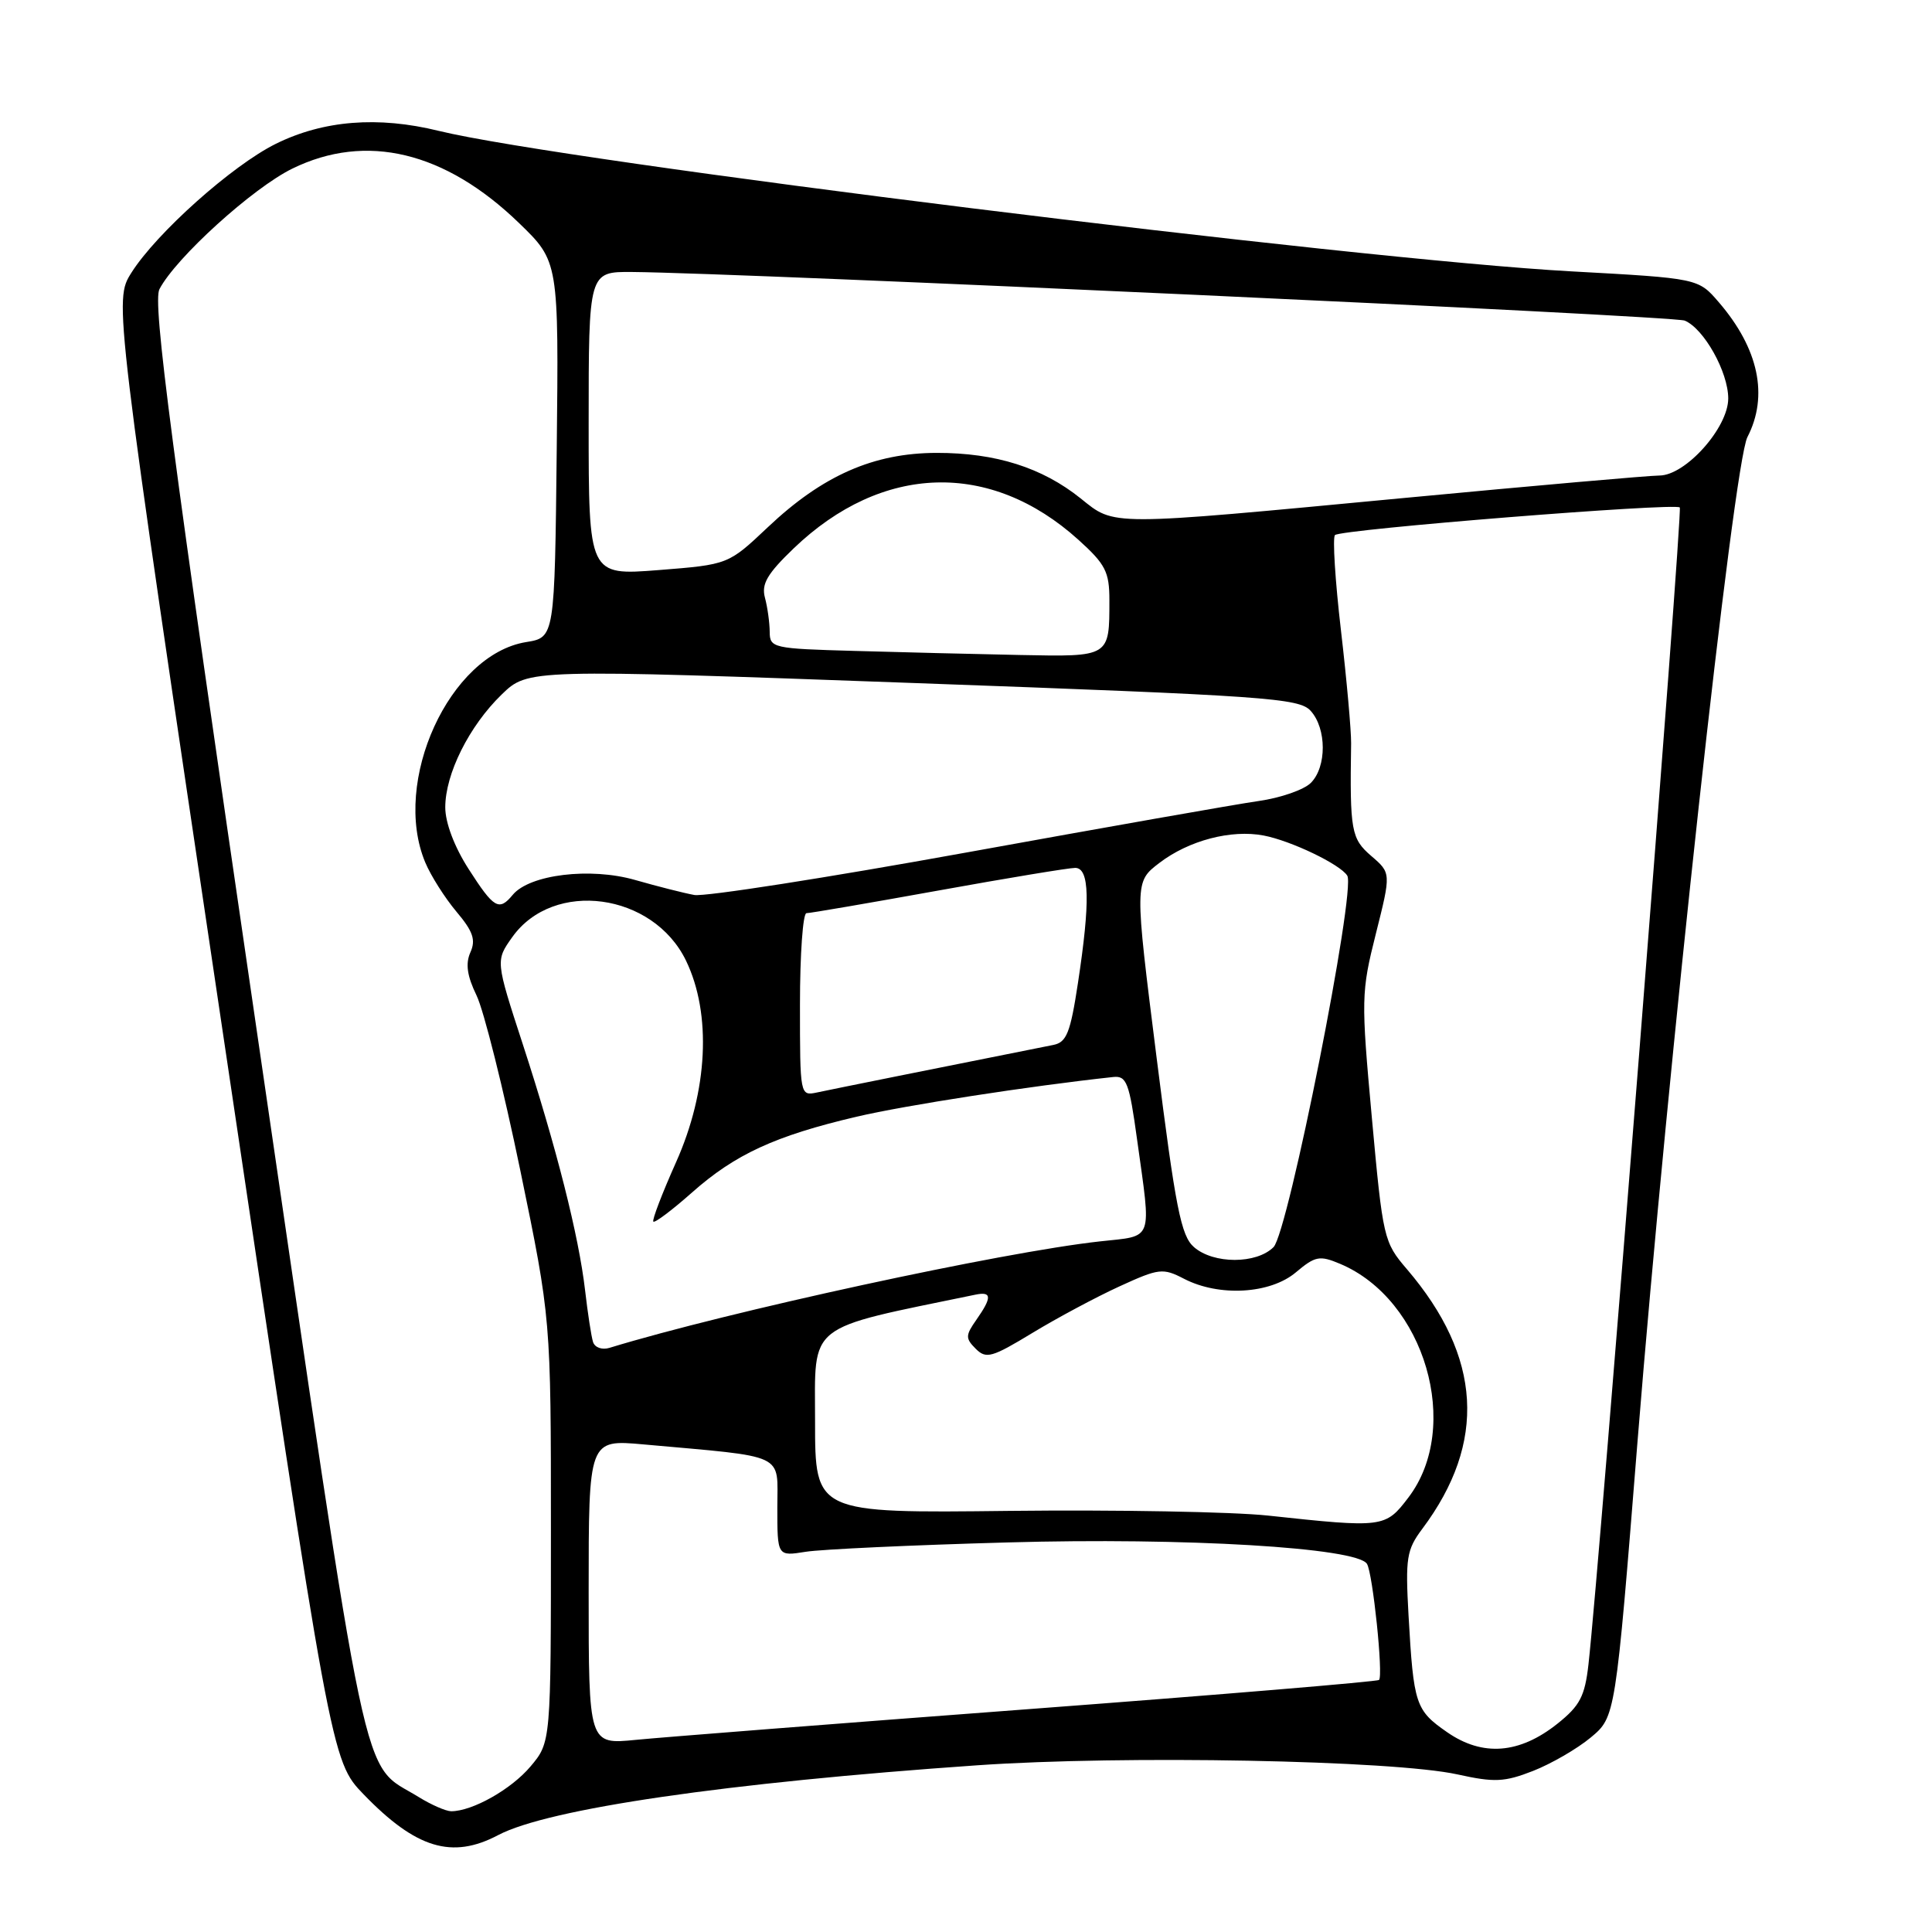<?xml version="1.0" encoding="UTF-8" standalone="no"?>
<!DOCTYPE svg PUBLIC "-//W3C//DTD SVG 1.1//EN" "http://www.w3.org/Graphics/SVG/1.1/DTD/svg11.dtd" >
<svg xmlns="http://www.w3.org/2000/svg" xmlns:xlink="http://www.w3.org/1999/xlink" version="1.1" viewBox="0 0 256 256">
 <g >
 <path fill="currentColor"
d=" M 66.01 243.16 C 72.65 239.66 96.27 236.22 129.50 233.91 C 148.94 232.56 184.57 233.24 193.13 235.12 C 198.02 236.20 199.34 236.14 203.13 234.66 C 205.53 233.72 208.98 231.73 210.78 230.23 C 214.06 227.50 214.06 227.50 216.98 191.00 C 221.00 140.94 229.69 61.50 231.54 57.92 C 234.36 52.46 233.04 46.20 227.76 40.06 C 225.03 36.88 225.03 36.88 208.26 35.96 C 179.69 34.41 74.56 21.37 58.13 17.34 C 50.09 15.36 42.85 15.94 36.54 19.06 C 30.77 21.92 20.73 30.88 17.41 36.14 C 15.09 39.82 15.09 39.82 29.49 136.56 C 43.88 233.31 43.88 233.31 48.19 237.77 C 55.12 244.94 59.90 246.39 66.01 243.16 Z  M 55.50 238.13 C 47.68 233.27 49.22 240.58 33.92 135.86 C 22.65 58.79 20.20 40.08 21.13 38.31 C 23.31 34.14 33.50 24.90 38.74 22.34 C 48.51 17.56 58.97 20.07 68.77 29.55 C 74.04 34.65 74.04 34.65 73.77 59.56 C 73.50 84.47 73.50 84.47 69.71 85.08 C 59.56 86.73 51.86 103.56 56.35 114.28 C 57.09 116.05 58.95 118.98 60.48 120.80 C 62.68 123.41 63.07 124.54 62.33 126.19 C 61.66 127.69 61.89 129.31 63.14 131.89 C 64.11 133.88 66.72 144.33 68.95 155.12 C 73.00 174.74 73.00 174.74 73.00 202.79 C 73.00 230.85 73.00 230.85 70.30 234.06 C 67.74 237.10 62.59 240.00 59.78 240.00 C 59.08 239.99 57.15 239.15 55.50 238.13 Z  M 191.76 229.53 C 187.56 226.62 187.31 225.87 186.64 214.08 C 186.21 206.43 186.38 205.36 188.46 202.58 C 197.03 191.13 196.35 179.79 186.43 168.18 C 183.35 164.59 183.24 164.11 181.78 148.13 C 180.34 132.34 180.36 131.48 182.31 123.72 C 184.33 115.68 184.33 115.68 181.70 113.42 C 179.04 111.13 178.85 110.10 179.03 98.50 C 179.05 96.85 178.45 90.10 177.68 83.50 C 176.91 76.90 176.56 71.23 176.89 70.90 C 177.65 70.14 221.94 66.60 222.58 67.24 C 222.99 67.65 211.95 207.51 210.48 220.54 C 210.00 224.77 209.35 226.02 206.38 228.39 C 201.34 232.41 196.46 232.79 191.76 229.53 Z  M 78.00 210.95 C 78.00 190.74 78.00 190.74 85.25 191.39 C 104.45 193.12 103.00 192.44 103.00 199.72 C 103.00 206.22 103.00 206.22 106.75 205.62 C 108.81 205.29 120.86 204.73 133.53 204.38 C 157.02 203.71 179.81 205.07 181.13 207.22 C 181.90 208.45 183.31 222.02 182.73 222.60 C 182.51 222.82 161.67 224.56 136.41 226.46 C 111.16 228.36 87.69 230.20 84.25 230.54 C 78.00 231.16 78.00 231.16 78.00 210.95 Z  M 168.00 200.82 C 163.32 200.32 147.91 200.04 133.75 200.20 C 108.00 200.50 108.00 200.50 108.00 188.33 C 108.00 175.13 106.60 176.23 129.25 171.55 C 131.43 171.10 131.46 171.90 129.38 174.87 C 127.92 176.95 127.91 177.34 129.29 178.72 C 130.67 180.10 131.43 179.88 136.80 176.62 C 140.08 174.63 145.28 171.85 148.34 170.45 C 153.58 168.05 154.08 167.99 156.90 169.45 C 161.55 171.85 168.30 171.46 171.70 168.60 C 174.28 166.43 174.85 166.32 177.56 167.46 C 188.80 172.18 193.74 189.09 186.62 198.43 C 183.57 202.44 183.32 202.47 168.00 200.82 Z  M 78.58 177.82 C 78.35 177.09 77.88 174.03 77.53 171.00 C 76.69 163.74 73.73 152.05 69.28 138.39 C 65.66 127.29 65.66 127.29 67.88 124.17 C 73.34 116.50 86.54 118.29 90.90 127.29 C 94.31 134.35 93.81 144.55 89.58 154.00 C 87.74 158.12 86.38 161.67 86.57 161.87 C 86.76 162.08 89.07 160.34 91.71 158.00 C 97.41 152.95 102.72 150.50 113.50 147.97 C 119.98 146.45 136.47 143.90 147.50 142.71 C 149.28 142.52 149.63 143.43 150.67 151.00 C 152.57 164.69 152.93 163.70 145.75 164.49 C 132.74 165.92 96.43 173.80 80.75 178.60 C 79.77 178.90 78.81 178.55 78.58 177.82 Z  M 158.21 165.25 C 156.49 163.76 155.77 160.10 153.26 140.18 C 150.32 116.86 150.32 116.86 153.64 114.33 C 157.53 111.36 163.14 109.89 167.44 110.71 C 171.06 111.40 177.59 114.53 178.52 116.03 C 179.70 117.93 170.70 163.30 168.75 165.25 C 166.49 167.51 160.80 167.51 158.21 165.25 Z  M 106.00 133.12 C 106.00 126.45 106.39 121.00 106.86 121.00 C 107.34 121.00 115.20 119.65 124.34 118.00 C 133.47 116.35 141.63 115.00 142.47 115.00 C 144.38 115.00 144.48 119.44 142.83 130.28 C 141.83 136.85 141.33 138.11 139.57 138.46 C 125.04 141.36 110.04 144.37 108.25 144.76 C 106.01 145.23 106.00 145.16 106.00 133.12 Z  M 62.10 115.16 C 60.21 112.22 59.00 109.02 59.00 106.98 C 59.00 102.54 62.17 96.20 66.47 92.03 C 69.96 88.65 69.96 88.65 120.98 90.50 C 167.86 92.20 172.14 92.50 173.67 94.19 C 175.80 96.54 175.81 101.62 173.69 103.74 C 172.78 104.65 169.67 105.73 166.77 106.14 C 163.87 106.55 146.43 109.63 128.00 112.97 C 109.57 116.31 93.38 118.84 92.00 118.59 C 90.62 118.34 87.09 117.44 84.15 116.60 C 78.22 114.90 70.18 115.87 67.94 118.57 C 66.12 120.77 65.45 120.38 62.10 115.16 Z  M 113.25 86.25 C 102.40 85.95 102.00 85.86 101.99 83.72 C 101.98 82.50 101.70 80.47 101.36 79.20 C 100.87 77.38 101.66 76.03 105.18 72.65 C 116.89 61.43 131.24 61.00 142.89 71.52 C 146.49 74.77 147.00 75.77 147.00 79.53 C 147.00 87.08 147.09 87.03 135.14 86.79 C 129.29 86.67 119.44 86.43 113.25 86.25 Z  M 78.00 56.13 C 78.00 36.00 78.00 36.00 83.75 36.04 C 98.43 36.16 221.70 41.85 223.23 42.48 C 225.78 43.54 229.00 49.29 229.00 52.80 C 229.00 56.67 223.35 63.00 219.88 63.01 C 218.57 63.01 203.32 64.35 186.00 65.99 C 146.57 69.72 147.78 69.72 143.19 66.04 C 138.09 61.95 131.93 60.00 124.12 60.01 C 115.76 60.02 108.99 63.00 101.73 69.87 C 96.50 74.81 96.50 74.81 87.25 75.54 C 78.00 76.26 78.00 76.26 78.00 56.13 Z "/>
</g>
</svg>